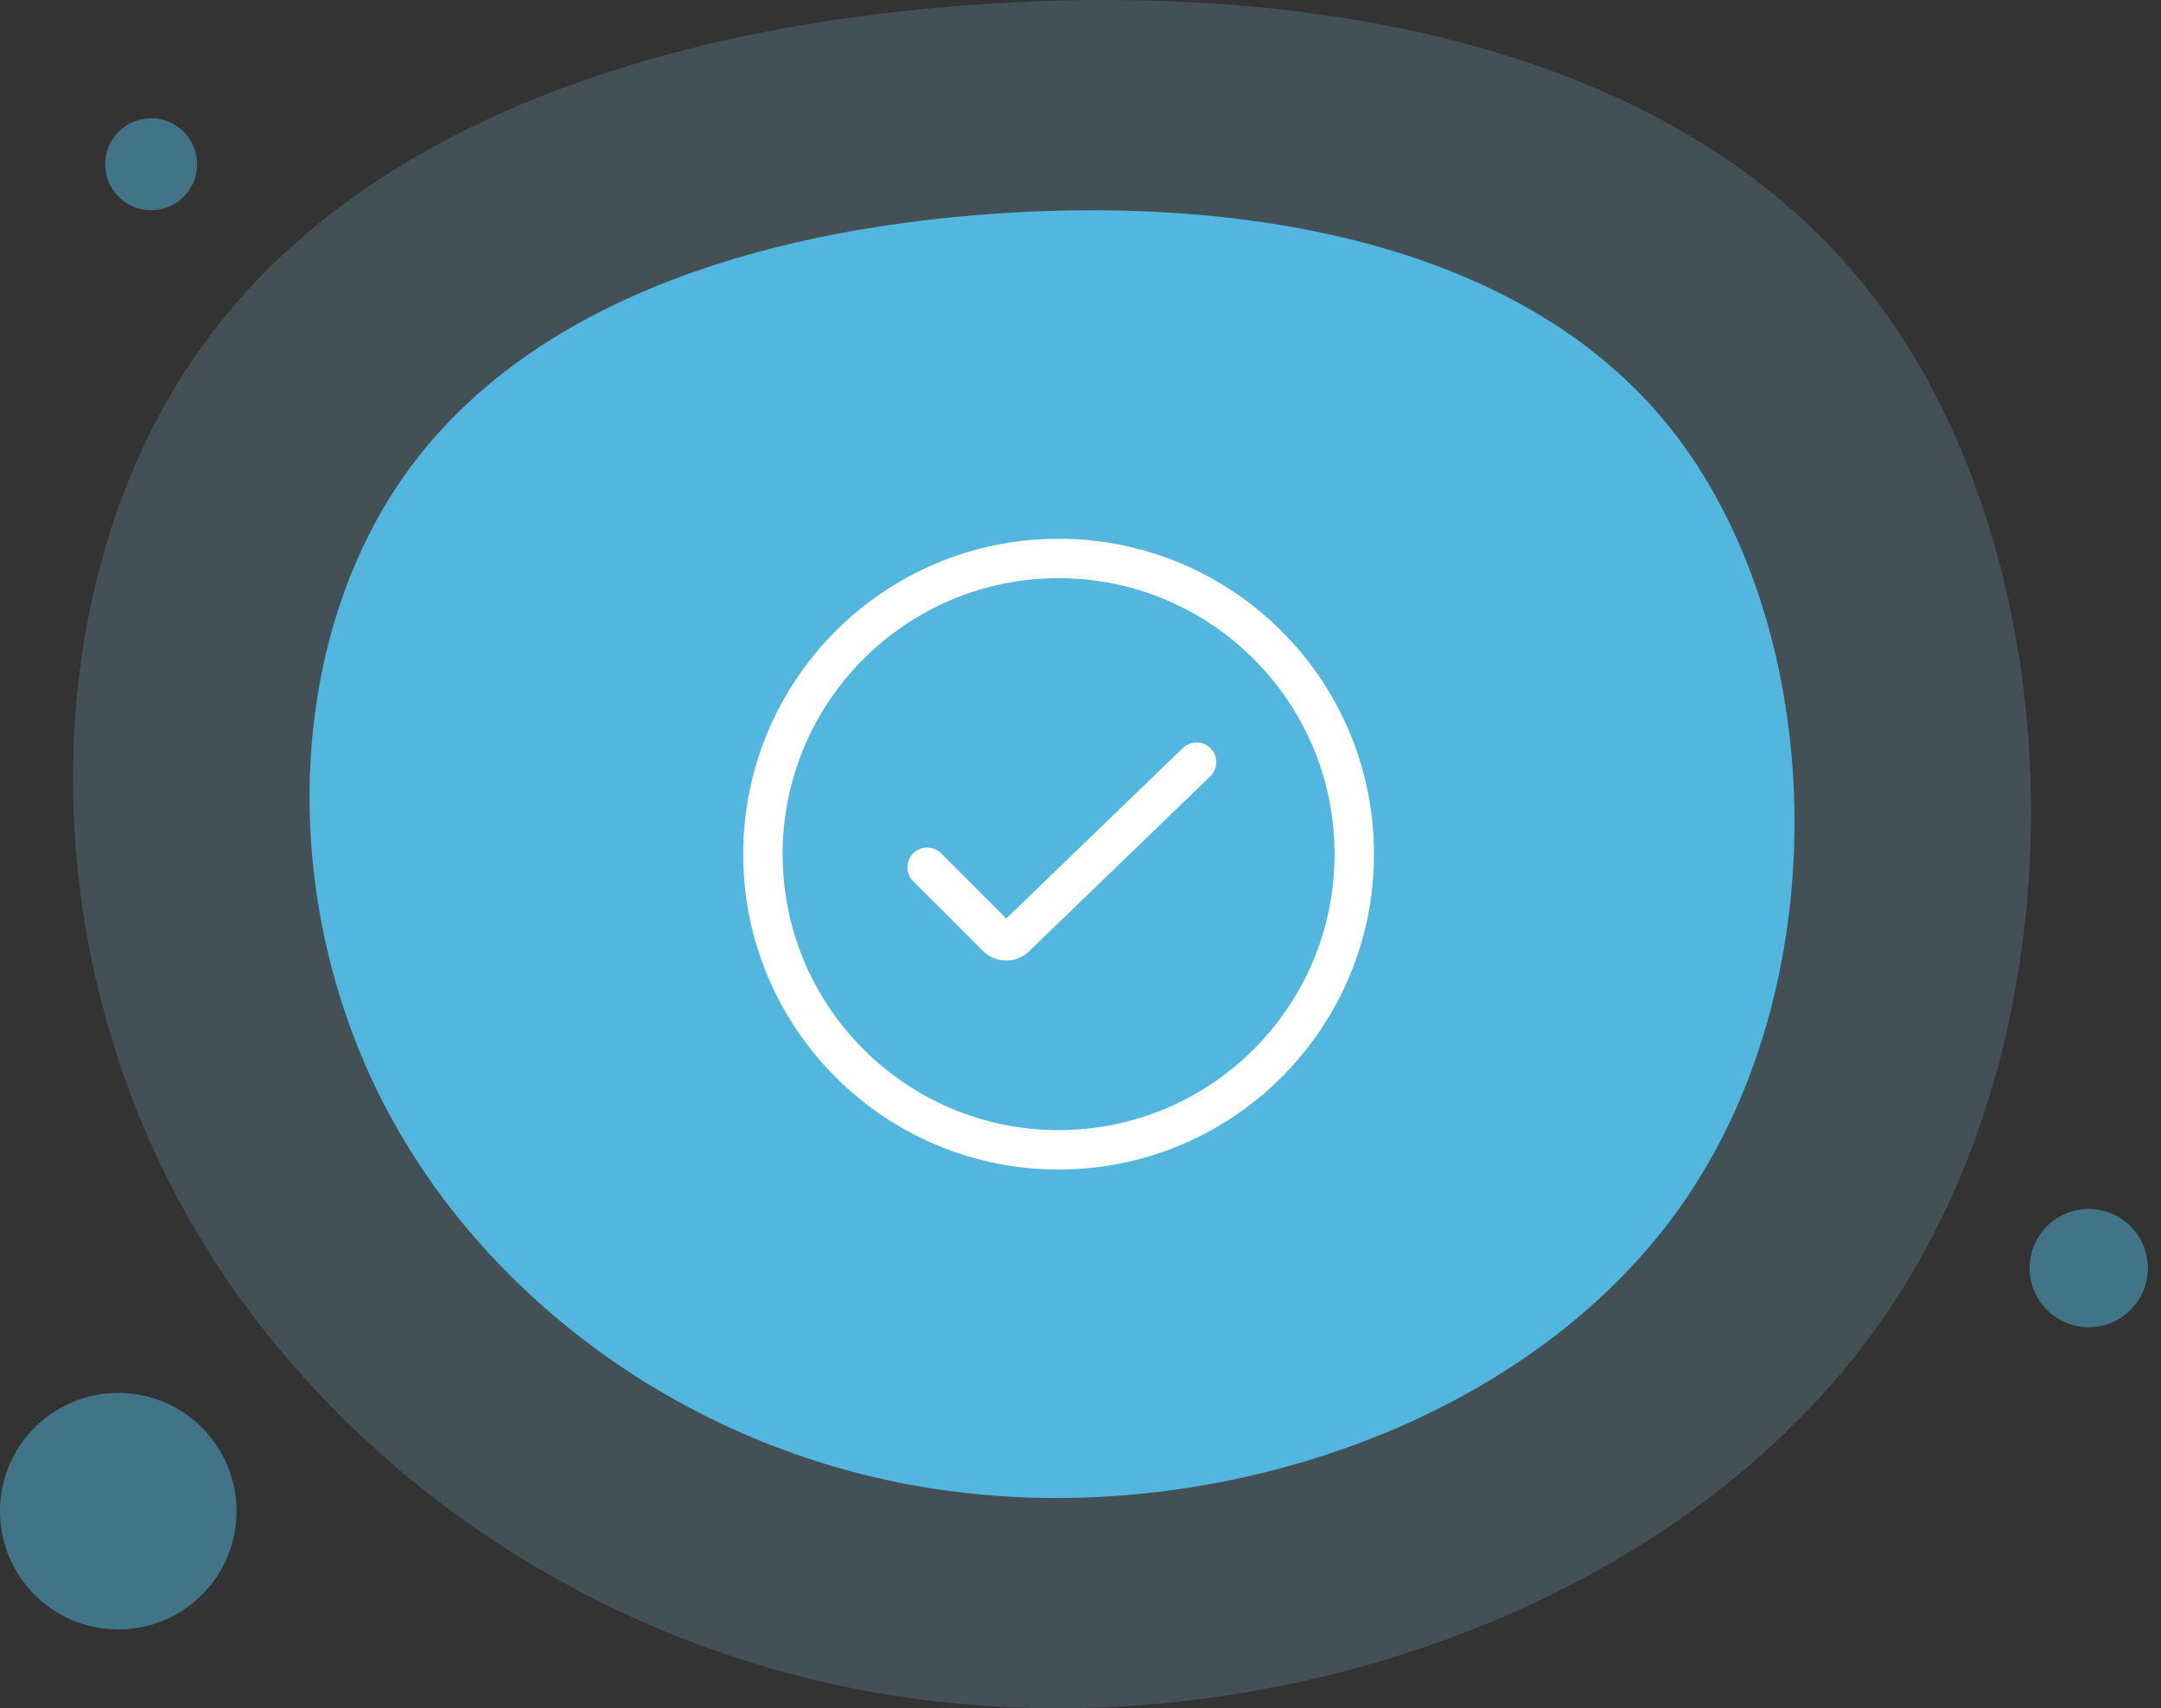 <svg width="148" height="117" viewBox="0 0 148 117" fill="none" xmlns="http://www.w3.org/2000/svg">
<rect x="0" y="0" width="148" height="117" fill="#333333" stroke="none"/>
<path opacity="0.2" d="M127.881 19.786C141.647 37.162 143.164 68.066 130.098 88.59C117.149 108.998 89.617 118.911 65.818 116.695C42.02 114.596 21.837 100.369 12.038 81.827C2.239 63.284 2.822 40.427 12.855 25.151C22.887 9.874 42.486 2.293 65.352 0.428C88.1 -1.438 114.115 2.41 127.881 19.786Z" fill="#86CCE9"/>
<circle opacity="0.5" cx="143.05" cy="86.85" r="4.05" fill="#52B6DF"/>
<circle opacity="0.5" cx="8.1" cy="103.5" r="8.1" fill="#52B6DF"/>
<circle opacity="0.5" cx="10.35" cy="11.25" r="3.15" fill="#52B6DF"/>
<path d="M114.392 29.316C124.832 42.414 125.982 65.711 116.073 81.183C106.252 96.568 85.373 104.041 67.324 102.37C49.276 100.788 33.969 90.063 26.538 76.085C19.106 62.107 19.548 44.876 27.157 33.36C34.766 21.843 49.629 16.129 66.97 14.722C84.222 13.316 103.952 16.217 114.392 29.316Z" fill="#52B6DF"/>
<path fill-rule="evenodd" clip-rule="evenodd" d="M91.4 58.5C91.4 68.938 82.938 77.4 72.5 77.4C62.062 77.4 53.6 68.938 53.6 58.5C53.6 48.062 62.062 39.6 72.5 39.6C82.938 39.6 91.4 48.062 91.4 58.5ZM94.1 58.5C94.1 70.429 84.429 80.1 72.5 80.1C60.571 80.1 50.9 70.429 50.9 58.5C50.9 46.571 60.571 36.9 72.5 36.9C84.429 36.9 94.1 46.571 94.1 58.5ZM82.888 53.171C83.424 52.653 83.439 51.799 82.921 51.262C82.403 50.726 81.549 50.711 81.012 51.229L68.916 62.907L64.454 58.445C63.927 57.918 63.072 57.918 62.545 58.445C62.018 58.973 62.018 59.827 62.545 60.355L67.32 65.129C68.188 65.997 69.591 66.009 70.474 65.157L82.888 53.171Z" fill="white"/>
</svg>
